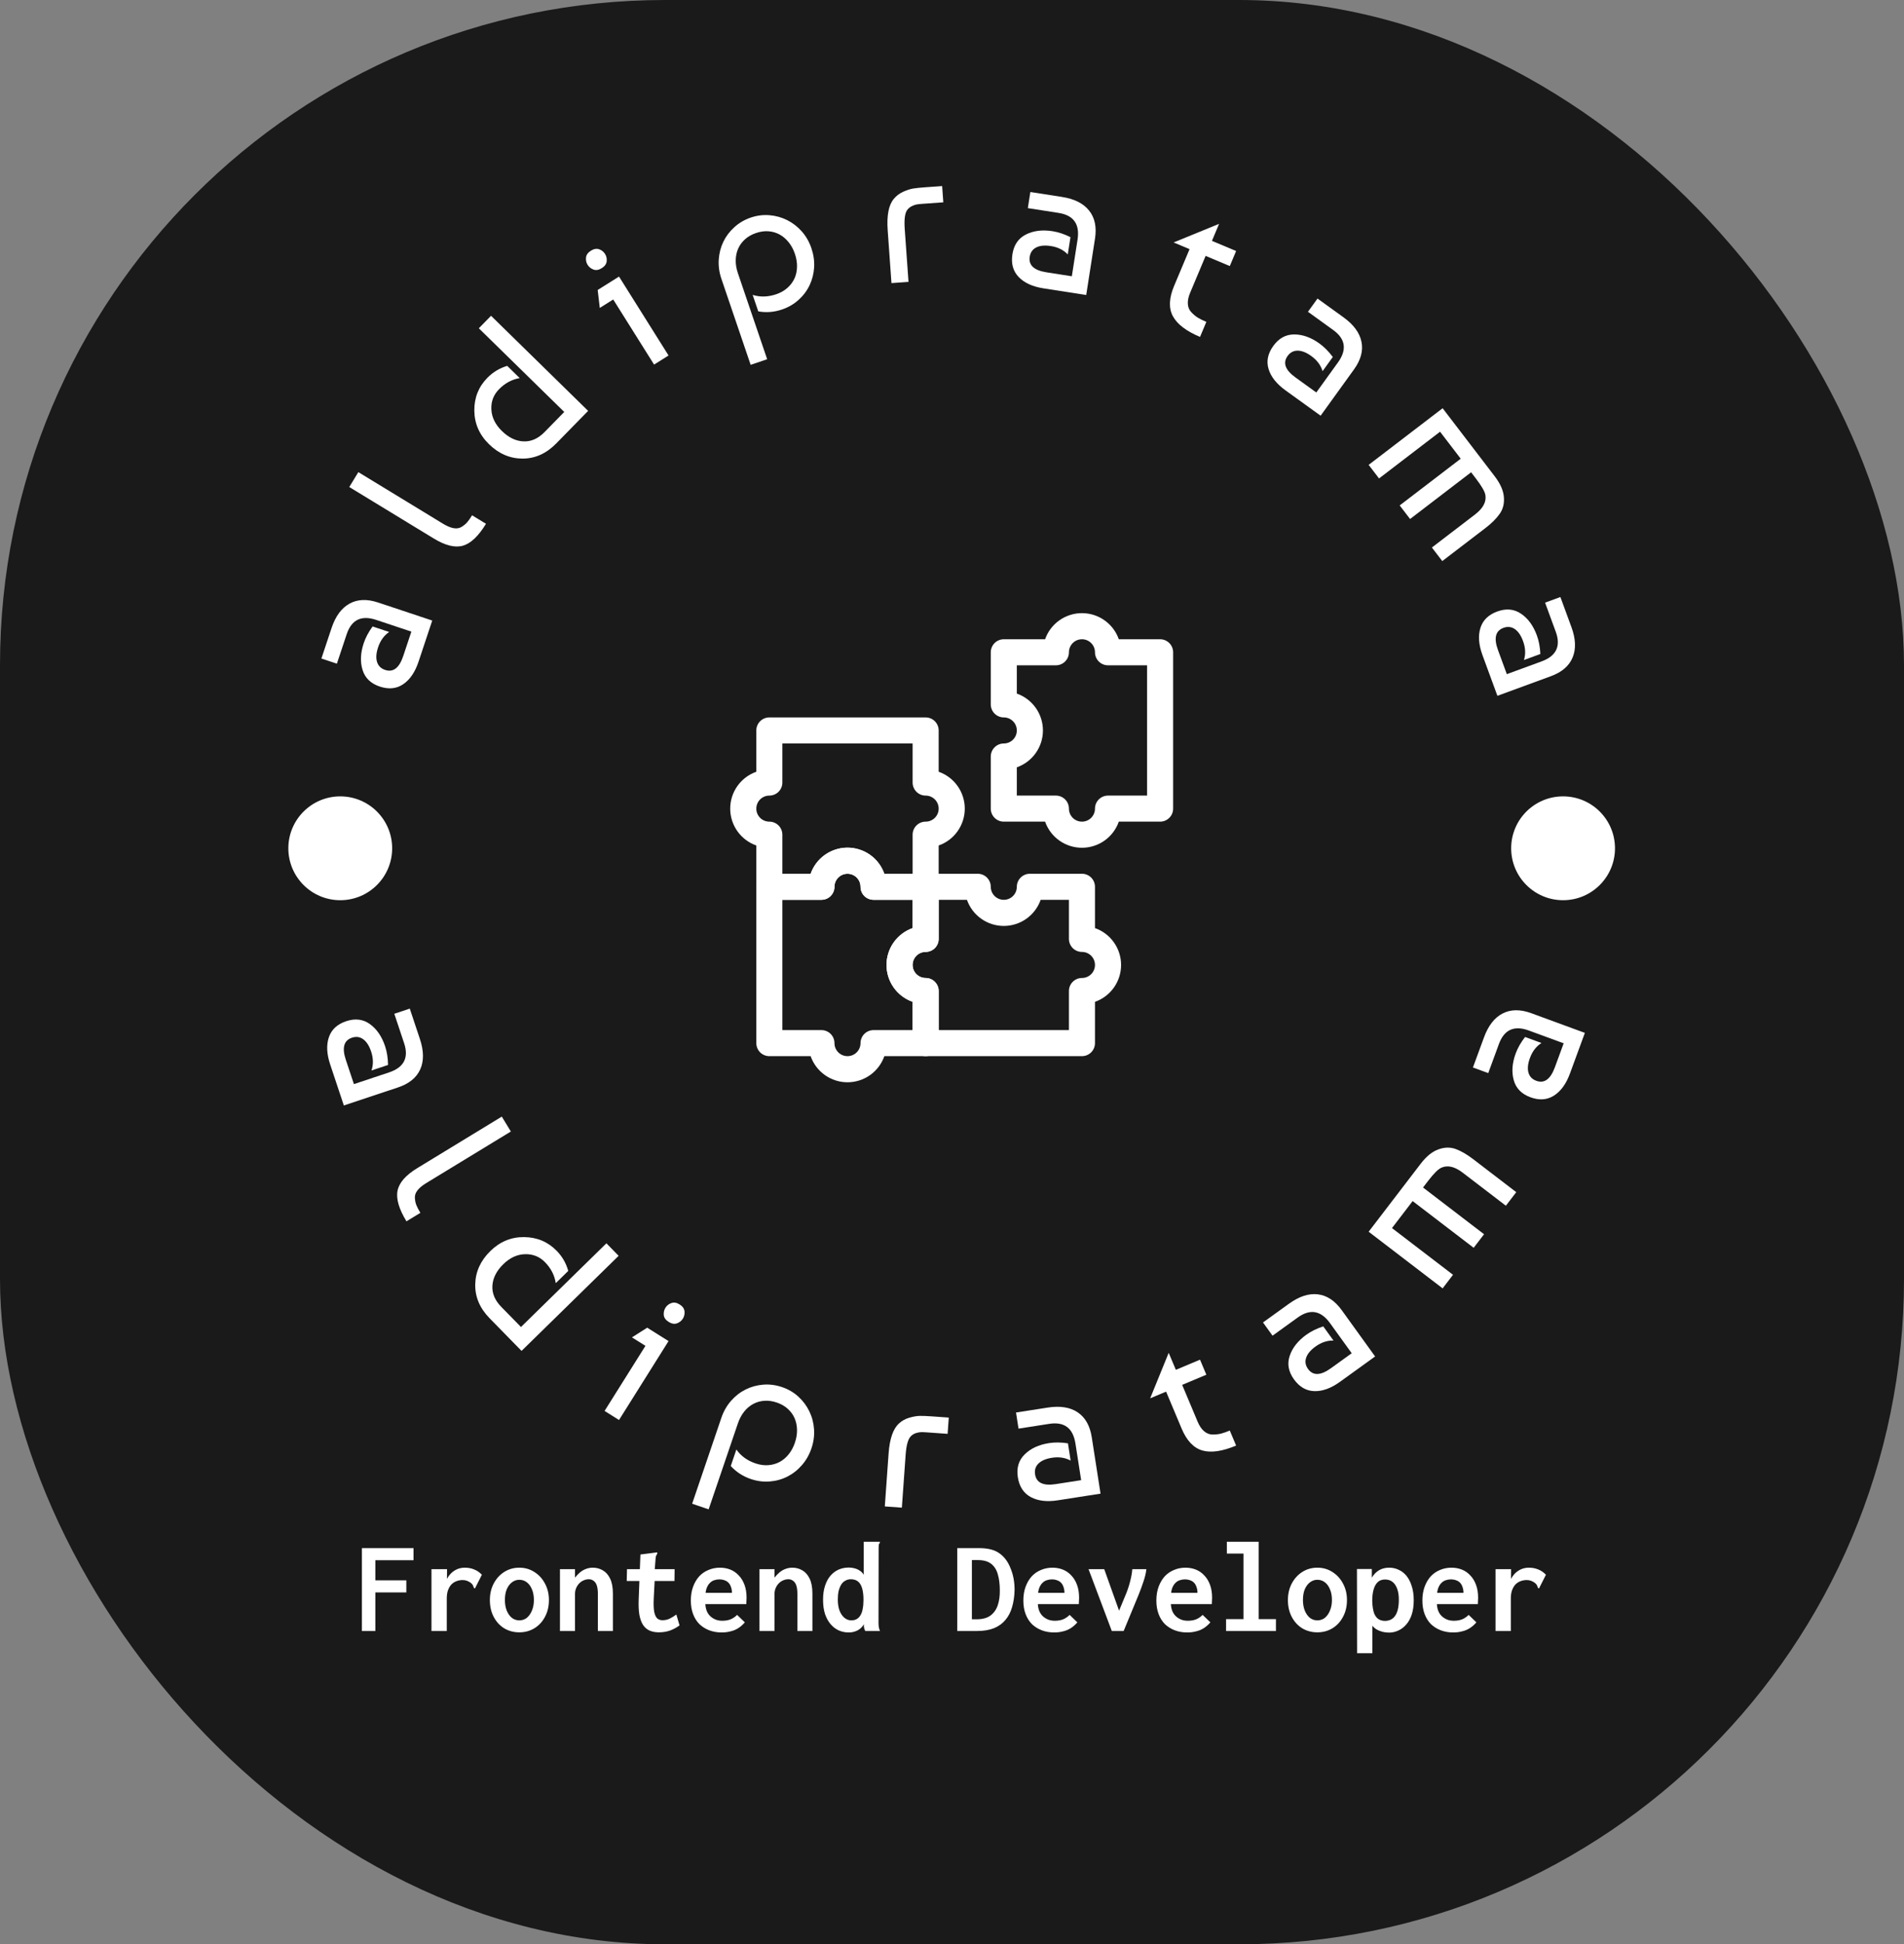 <svg width="2863" height="2923" viewBox="0 0 2863 2923" fill="none" xmlns="http://www.w3.org/2000/svg">
<rect x="0" y="0" width="2863" height="2923" fill="#808080" stroke="none"/>
<rect width="2863" height="2923" rx="1000" fill="#1A1A1A"/>
<g clip-path="url(#clip0_1_89)">
<g clip-path="url(#clip1_1_89)">
<g clip-path="url(#clip2_1_89)">
<g clip-path="url(#clip3_1_89)">
<g clip-path="url(#clip4_1_89)">
<g clip-path="url(#clip5_1_89)">
<g clip-path="url(#clip6_1_89)">
<g clip-path="url(#clip7_1_89)">
<path d="M1744.42 961.037H1682.33C1678.3 949.56 1670.8 939.619 1660.87 932.586C1650.94 925.554 1639.07 921.777 1626.91 921.777C1614.74 921.777 1602.87 925.554 1592.94 932.586C1583.01 939.619 1575.51 949.56 1571.48 961.037H1509.39C1504.19 961.037 1499.21 963.101 1495.54 966.774C1491.86 970.447 1489.8 975.429 1489.8 980.623V1058.97C1489.8 1064.16 1491.86 1069.14 1495.54 1072.82C1499.21 1076.49 1504.19 1078.55 1509.39 1078.55C1514.58 1078.55 1519.56 1080.62 1523.24 1084.29C1526.91 1087.96 1528.97 1092.95 1528.97 1098.14C1528.97 1103.34 1526.91 1108.32 1523.24 1111.99C1519.56 1115.66 1514.58 1117.73 1509.39 1117.73C1504.19 1117.73 1499.21 1119.79 1495.54 1123.46C1491.86 1127.14 1489.8 1132.12 1489.8 1137.31V1215.66C1489.8 1220.85 1491.86 1225.84 1495.54 1229.51C1499.21 1233.18 1504.19 1235.25 1509.39 1235.25H1571.48C1575.51 1246.72 1583.01 1256.66 1592.94 1263.7C1602.87 1270.73 1614.74 1274.5 1626.91 1274.5C1639.07 1274.5 1650.94 1270.73 1660.87 1263.7C1670.8 1256.66 1678.3 1246.72 1682.33 1235.25H1744.42C1749.62 1235.25 1754.6 1233.18 1758.27 1229.51C1761.95 1225.84 1764.01 1220.85 1764.01 1215.66V980.623C1764.01 975.429 1761.95 970.447 1758.27 966.774C1754.6 963.101 1749.62 961.037 1744.42 961.037ZM1724.84 1196.07H1666.08C1660.88 1196.07 1655.9 1198.14 1652.23 1201.81C1648.56 1205.48 1646.49 1210.46 1646.49 1215.66C1646.49 1220.85 1644.43 1225.84 1640.75 1229.51C1637.08 1233.18 1632.1 1235.25 1626.91 1235.25C1621.71 1235.25 1616.73 1233.18 1613.06 1229.51C1609.38 1225.84 1607.32 1220.85 1607.32 1215.66C1607.32 1210.46 1605.26 1205.48 1601.58 1201.81C1597.91 1198.14 1592.93 1196.07 1587.73 1196.07H1528.97V1153.57C1540.45 1149.53 1550.39 1142.03 1557.42 1132.1C1564.46 1122.17 1568.23 1110.31 1568.23 1098.14C1568.23 1085.97 1564.46 1074.11 1557.42 1064.18C1550.39 1054.25 1540.45 1046.75 1528.97 1042.71V1000.21H1587.73C1592.93 1000.21 1597.91 998.146 1601.58 994.473C1605.26 990.8 1607.32 985.818 1607.32 980.623C1607.32 975.429 1609.38 970.447 1613.06 966.774C1616.73 963.101 1621.71 961.037 1626.91 961.037C1632.1 961.037 1637.08 963.101 1640.75 966.774C1644.43 970.447 1646.49 975.429 1646.49 980.623C1646.49 985.818 1648.56 990.8 1652.23 994.473C1655.9 998.146 1660.88 1000.21 1666.08 1000.21H1724.84V1196.07Z" fill="white"/>
<path d="M1646.49 1395.27V1333.18C1646.49 1327.98 1644.43 1323 1640.75 1319.33C1637.08 1315.65 1632.1 1313.59 1626.9 1313.59H1548.56C1543.37 1313.59 1538.38 1315.65 1534.71 1319.33C1531.04 1323 1528.97 1327.98 1528.97 1333.18C1528.97 1338.37 1526.91 1343.35 1523.24 1347.03C1519.56 1350.7 1514.58 1352.76 1509.39 1352.76C1504.19 1352.76 1499.21 1350.7 1495.54 1347.03C1491.86 1343.35 1489.8 1338.37 1489.8 1333.18C1489.8 1327.98 1487.74 1323 1484.06 1319.33C1480.39 1315.65 1475.41 1313.59 1470.21 1313.59H1391.87C1386.68 1313.59 1381.69 1315.65 1378.02 1319.33C1374.35 1323 1372.28 1327.98 1372.28 1333.18V1395.27C1360.81 1399.3 1350.86 1406.8 1343.83 1416.73C1336.8 1426.66 1333.02 1438.53 1333.02 1450.69C1333.02 1462.86 1336.8 1474.73 1343.83 1484.66C1350.86 1494.59 1360.81 1502.09 1372.28 1506.12V1568.21C1372.28 1573.41 1374.35 1578.39 1378.02 1582.06C1381.69 1585.73 1386.68 1587.8 1391.87 1587.8H1626.9C1632.1 1587.8 1637.08 1585.73 1640.75 1582.06C1644.43 1578.39 1646.49 1573.41 1646.49 1568.21V1506.12C1657.97 1502.09 1667.91 1494.59 1674.94 1484.66C1681.97 1474.73 1685.75 1462.86 1685.75 1450.69C1685.75 1438.53 1681.97 1426.66 1674.94 1416.73C1667.91 1406.8 1657.97 1399.3 1646.49 1395.27ZM1626.9 1470.28C1621.71 1470.28 1616.73 1472.34 1613.06 1476.02C1609.38 1479.69 1607.32 1484.67 1607.32 1489.87V1548.63H1411.46V1489.87C1411.46 1484.67 1409.39 1479.69 1405.72 1476.02C1402.05 1472.34 1397.06 1470.28 1391.87 1470.28C1386.68 1470.28 1381.69 1468.22 1378.02 1464.54C1374.35 1460.87 1372.28 1455.89 1372.28 1450.69C1372.28 1445.5 1374.35 1440.52 1378.02 1436.84C1381.69 1433.17 1386.68 1431.11 1391.87 1431.11C1397.06 1431.11 1402.05 1429.04 1405.72 1425.37C1409.39 1421.7 1411.46 1416.72 1411.46 1411.52V1352.76H1453.96C1458 1364.24 1465.5 1374.18 1475.43 1381.21C1485.35 1388.25 1497.22 1392.02 1509.39 1392.02C1521.55 1392.02 1533.42 1388.25 1543.35 1381.21C1553.28 1374.18 1560.78 1364.24 1564.82 1352.76H1607.32V1411.52C1607.32 1416.72 1609.38 1421.7 1613.06 1425.37C1616.73 1429.04 1621.71 1431.11 1626.9 1431.11C1632.1 1431.11 1637.08 1433.17 1640.75 1436.84C1644.43 1440.52 1646.49 1445.5 1646.49 1450.69C1646.49 1455.89 1644.43 1460.87 1640.75 1464.54C1637.08 1468.22 1632.1 1470.28 1626.9 1470.28Z" fill="white"/>
<path d="M1391.87 1313.59H1329.78C1325.74 1302.11 1318.24 1292.17 1308.31 1285.14C1298.39 1278.11 1286.52 1274.33 1274.35 1274.33C1262.19 1274.33 1250.32 1278.11 1240.39 1285.14C1230.46 1292.17 1222.96 1302.11 1218.92 1313.59H1156.83C1151.64 1313.59 1146.66 1315.65 1142.98 1319.33C1139.31 1323 1137.25 1327.98 1137.25 1333.18V1568.21C1137.25 1573.41 1139.31 1578.39 1142.98 1582.06C1146.66 1585.73 1151.64 1587.8 1156.83 1587.8H1218.92C1222.96 1599.28 1230.46 1609.22 1240.39 1616.25C1250.32 1623.28 1262.19 1627.06 1274.35 1627.06C1286.52 1627.06 1298.39 1623.28 1308.31 1616.25C1318.24 1609.22 1325.74 1599.28 1329.78 1587.8H1391.87C1397.06 1587.8 1402.05 1585.73 1405.72 1582.06C1409.39 1578.39 1411.46 1573.41 1411.46 1568.21V1489.87C1411.46 1484.67 1409.39 1479.69 1405.72 1476.02C1402.05 1472.34 1397.06 1470.28 1391.87 1470.28C1386.68 1470.28 1381.69 1468.22 1378.02 1464.54C1374.35 1460.87 1372.28 1455.89 1372.28 1450.69C1372.28 1445.5 1374.35 1440.52 1378.02 1436.84C1381.69 1433.17 1386.68 1431.11 1391.87 1431.11C1397.06 1431.11 1402.05 1429.04 1405.72 1425.37C1409.39 1421.7 1411.46 1416.72 1411.46 1411.52V1333.18C1411.46 1327.98 1409.39 1323 1405.72 1319.33C1402.05 1315.65 1397.06 1313.59 1391.87 1313.59ZM1372.28 1395.26C1360.81 1399.3 1350.87 1406.8 1343.83 1416.73C1336.8 1426.66 1333.02 1438.53 1333.02 1450.69C1333.02 1462.86 1336.8 1474.73 1343.83 1484.66C1350.87 1494.59 1360.81 1502.09 1372.28 1506.12V1548.63H1313.52C1308.33 1548.63 1303.35 1550.69 1299.67 1554.36C1296 1558.04 1293.94 1563.02 1293.94 1568.21C1293.94 1573.41 1291.87 1578.39 1288.2 1582.06C1284.53 1585.73 1279.55 1587.8 1274.35 1587.8C1269.16 1587.8 1264.18 1585.73 1260.5 1582.06C1256.83 1578.39 1254.77 1573.41 1254.77 1568.21C1254.77 1563.02 1252.7 1558.04 1249.03 1554.36C1245.36 1550.69 1240.37 1548.63 1235.18 1548.63H1176.42V1352.76H1235.18C1240.37 1352.76 1245.36 1350.7 1249.03 1347.03C1252.7 1343.35 1254.77 1338.37 1254.77 1333.18C1254.77 1327.98 1256.83 1323 1260.5 1319.33C1264.18 1315.65 1269.16 1313.59 1274.35 1313.59C1279.55 1313.59 1284.53 1315.65 1288.2 1319.33C1291.87 1323 1293.94 1327.98 1293.94 1333.18C1293.94 1338.37 1296 1343.35 1299.67 1347.03C1303.35 1350.7 1308.33 1352.76 1313.52 1352.76H1372.28V1395.26Z" fill="white"/>
<path d="M1411.46 1160.23V1098.14C1411.46 1092.95 1409.39 1087.96 1405.72 1084.29C1402.05 1080.62 1397.06 1078.55 1391.87 1078.55H1156.83C1151.64 1078.55 1146.66 1080.62 1142.98 1084.29C1139.31 1087.96 1137.25 1092.95 1137.25 1098.14V1160.23C1125.77 1164.27 1115.83 1171.77 1108.8 1181.7C1101.77 1191.63 1097.99 1203.49 1097.99 1215.66C1097.99 1227.83 1101.77 1239.69 1108.8 1249.62C1115.83 1259.55 1125.77 1267.05 1137.25 1271.09V1333.18C1137.25 1338.37 1139.31 1343.35 1142.98 1347.03C1146.66 1350.7 1151.64 1352.76 1156.83 1352.76H1235.18C1240.37 1352.76 1245.36 1350.7 1249.03 1347.03C1252.7 1343.35 1254.77 1338.37 1254.77 1333.18C1254.77 1327.98 1256.83 1323 1260.5 1319.33C1264.18 1315.65 1269.16 1313.59 1274.35 1313.59C1279.55 1313.59 1284.53 1315.65 1288.2 1319.33C1291.87 1323 1293.94 1327.98 1293.94 1333.18C1293.94 1338.37 1296 1343.35 1299.68 1347.03C1303.35 1350.7 1308.33 1352.76 1313.52 1352.76H1391.87C1397.06 1352.76 1402.05 1350.7 1405.72 1347.03C1409.39 1343.35 1411.46 1338.37 1411.46 1333.18V1271.09C1422.93 1267.05 1432.87 1259.55 1439.91 1249.62C1446.94 1239.69 1450.72 1227.83 1450.72 1215.66C1450.72 1203.49 1446.94 1191.63 1439.91 1181.7C1432.87 1171.77 1422.93 1164.27 1411.46 1160.23ZM1391.87 1235.24C1386.68 1235.24 1381.69 1237.31 1378.02 1240.98C1374.35 1244.65 1372.28 1249.64 1372.28 1254.83V1313.59H1329.78C1325.74 1302.11 1318.24 1292.17 1308.31 1285.14C1298.39 1278.11 1286.52 1274.33 1274.35 1274.33C1262.19 1274.33 1250.32 1278.11 1240.39 1285.14C1230.46 1292.17 1222.96 1302.11 1218.92 1313.59H1176.42V1254.83C1176.42 1249.64 1174.36 1244.65 1170.68 1240.98C1167.01 1237.31 1162.03 1235.24 1156.83 1235.24C1151.64 1235.24 1146.66 1233.18 1142.98 1229.51C1139.31 1225.84 1137.25 1220.85 1137.25 1215.66C1137.25 1210.46 1139.31 1205.48 1142.98 1201.81C1146.66 1198.14 1151.64 1196.07 1156.83 1196.07C1162.03 1196.07 1167.01 1194.01 1170.68 1190.34C1174.36 1186.66 1176.42 1181.68 1176.42 1176.49V1117.73H1372.28V1176.49C1372.28 1181.68 1374.35 1186.66 1378.02 1190.34C1381.69 1194.01 1386.68 1196.07 1391.87 1196.07C1397.06 1196.07 1402.05 1198.14 1405.72 1201.81C1409.39 1205.48 1411.46 1210.46 1411.46 1215.66C1411.46 1220.85 1409.39 1225.84 1405.72 1229.51C1402.05 1233.18 1397.06 1235.24 1391.87 1235.24Z" fill="white"/>
</g>
</g>
<path d="M560.245 941.812L585.178 950.114C577.457 955.332 571.902 963.024 568.518 973.197C565.629 981.878 565.098 989.183 566.941 995.112C568.783 1001.04 572.841 1005.05 579.106 1007.14C591.271 1011.19 600.361 1004.19 606.383 986.122L618.563 949.554L565.693 931.941C543.356 924.5 528.559 931.669 521.312 953.447L506.552 997.75L483.289 990L498.508 944.307C504.465 926.428 513.477 914.163 525.549 907.503C537.571 900.829 551.901 900.262 568.525 905.797L649.947 932.923L629.373 994.703C624.147 1010.4 616.491 1021.68 606.419 1028.54C596.325 1035.44 584.547 1036.65 571.084 1032.17C557.571 1027.66 548.94 1019.35 545.191 1007.21C541.427 995.126 542.008 981.699 546.919 966.931C549.686 958.616 554.13 950.243 560.245 941.812Z" fill="white"/>
<path d="M652.349 809.643L525.197 732.17L538.832 709.79L665.984 787.255C671.962 790.897 677.246 793.14 681.827 793.986C686.458 794.854 690.443 794.28 693.805 792.251C697.225 790.208 700.057 787.921 702.286 785.384C704.494 782.889 707.01 779.319 709.835 774.688L730.782 787.441C719.448 806.044 707.856 817.034 695.992 820.41C684.156 823.744 669.611 820.159 652.349 809.643Z" fill="white"/>
<path d="M848.449 619.32L719.985 493.524L738.373 474.742L884.357 617.7L836.377 666.691C821.552 681.832 804.669 689.416 785.737 689.445C766.804 689.402 749.979 682.169 735.255 667.752C720.81 653.608 713.469 636.826 713.233 617.414C713.032 598.037 719.541 581.592 732.76 568.093C741.183 559.49 751.162 553.469 762.682 550.028L781.457 568.415C769.643 570.48 759.249 576.086 750.28 585.255C742.094 593.613 738.287 603.693 738.861 615.485C739.398 627.314 744.667 638.131 754.668 647.924C764.811 657.852 775.629 663.071 787.128 663.573C798.626 664.075 809.2 659.394 818.856 649.537L848.449 619.32Z" fill="white"/>
<path d="M930.803 415.801L1005.29 534.436L983.529 548.099L922.079 450.232L901.877 462.921L898.723 435.945L930.803 415.801ZM892.572 405.306C888.673 403.879 885.683 401.513 883.604 398.194C881.547 394.918 880.737 391.241 881.174 387.147C881.597 383.126 884.049 379.706 888.522 376.896C892.959 374.115 897.096 373.391 900.945 374.731C904.781 376.136 907.72 378.48 909.777 381.756C911.856 385.076 912.688 388.739 912.265 392.768C911.827 396.854 909.39 400.295 904.96 403.076C900.479 405.886 896.357 406.632 892.572 405.306Z" fill="white"/>
<path d="M1153.57 540.049L1128.75 548.486L1084.77 419.213C1081.5 409.621 1080.16 399.994 1080.76 390.33C1081.4 380.653 1083.7 371.699 1087.67 363.469C1091.64 355.239 1097.17 347.935 1104.25 341.547C1111.31 335.11 1119.53 330.299 1128.88 327.109C1138.29 323.912 1147.71 322.722 1157.14 323.547C1166.55 324.321 1175.41 326.794 1183.7 330.952C1192 335.11 1199.33 340.78 1205.7 347.97C1212.03 355.175 1216.83 363.569 1220.09 373.161C1223.35 382.753 1224.72 392.316 1224.2 401.858C1223.61 411.363 1221.35 420.303 1217.42 428.669C1213.47 436.991 1207.96 444.347 1200.88 450.734C1193.82 457.171 1185.49 462.017 1175.9 465.286C1164.13 469.294 1152.23 470.24 1140.19 468.132L1131.75 443.321C1143.04 446.87 1154.87 446.547 1167.24 442.332C1173.87 440.074 1179.5 436.87 1184.12 432.705C1188.75 428.54 1192.29 423.801 1194.72 418.482C1197.1 413.17 1198.35 407.349 1198.46 400.997C1198.59 394.696 1197.53 388.237 1195.28 381.606C1193.02 374.982 1189.92 369.211 1185.97 364.301C1182.01 359.34 1177.51 355.469 1172.48 352.68C1167.39 349.863 1161.84 348.214 1155.83 347.727C1149.81 347.189 1143.46 348.056 1136.78 350.329C1130.34 352.523 1124.88 355.619 1120.41 359.62C1115.91 363.577 1112.46 368.243 1110.04 373.62C1107.66 378.932 1106.42 384.753 1106.3 391.097C1106.17 397.399 1107.26 403.951 1109.58 410.768L1153.57 540.049Z" fill="white"/>
<path d="M1366.1 423.779L1340.47 425.615L1334.8 346.157C1333.2 323.848 1336.27 308.119 1344.01 298.979C1347.75 294.391 1352.48 290.814 1358.19 288.248C1363.84 285.732 1368.83 284.126 1373.15 283.43C1377.51 282.728 1383.48 282.104 1391.05 281.559L1416.68 279.731L1418.43 304.191L1387.53 306.399C1383.67 306.671 1380.68 306.987 1378.54 307.331C1376.4 307.682 1373.94 308.542 1371.14 309.919C1368.3 311.252 1365.89 313.267 1363.92 315.962C1360.6 320.908 1359.43 330.364 1360.42 344.329L1366.1 423.779Z" fill="white"/>
<path d="M1609.64 356.53L1605.59 382.495C1599.16 375.749 1590.65 371.548 1580.07 369.899C1571.02 368.494 1563.73 369.19 1558.19 371.993C1552.65 374.796 1549.38 379.462 1548.36 385.993C1546.39 398.667 1554.8 406.467 1573.62 409.392L1611.7 415.328L1620.28 360.265C1623.9 337.002 1614.37 323.604 1591.69 320.07L1545.55 312.887L1549.32 288.656L1596.91 296.069C1615.53 298.965 1629.13 305.818 1637.7 316.614C1646.28 327.36 1649.22 341.389 1646.53 358.702L1633.32 443.508L1568.98 433.486C1552.63 430.941 1540.24 425.271 1531.8 416.482C1523.31 407.679 1520.16 396.266 1522.34 382.244C1524.54 368.172 1531.3 358.279 1542.64 352.558C1553.93 346.838 1567.27 345.175 1582.65 347.569C1591.31 348.917 1600.31 351.906 1609.64 356.53Z" fill="white"/>
<path d="M1788.71 374.552L1764.75 364.487L1833.13 336.515L1822.38 362.1L1858.72 377.376L1849.22 399.986L1812.87 384.71L1789.58 440.138C1786.94 446.411 1785.8 452.038 1786.15 457.014C1786.48 462.039 1788.25 466.211 1791.48 469.53C1794.73 472.914 1797.98 475.609 1801.23 477.609C1804.52 479.631 1808.76 481.731 1813.95 483.911L1804.45 506.521C1783.82 497.854 1770.23 487.495 1763.67 475.444C1757.16 463.415 1757.74 448.261 1765.41 429.988L1788.71 374.552Z" fill="white"/>
<path d="M2004.1 536.687L1988.73 557.999C1986.05 549.074 1980.37 541.475 1971.68 535.203C1964.25 529.848 1957.44 527.167 1951.23 527.16C1945.03 527.145 1939.99 529.819 1936.12 535.181C1928.62 545.583 1932.59 556.351 1948.03 567.484L1979.29 590.036L2011.89 544.838C2025.66 525.74 2023.24 509.481 2004.62 496.054L1966.75 468.742L1981.09 448.849L2020.15 477.022C2035.44 488.047 2044.46 500.313 2047.2 513.819C2049.98 527.289 2046.24 541.131 2036 555.34L1985.79 624.955L1932.98 586.861C1919.56 577.183 1911.08 566.516 1907.54 554.845C1903.96 543.153 1906.33 531.554 1914.63 520.041C1922.96 508.492 1933.48 502.736 1946.18 502.786C1958.84 502.807 1971.48 507.367 1984.1 516.471C1991.21 521.597 1997.87 528.335 2004.1 536.687Z" fill="white"/>
<path d="M2058.01 698.872L2169.25 613.729L2247.47 715.926C2255.89 726.923 2260.51 737.26 2261.32 746.938C2262.21 756.795 2260.13 765.283 2255.11 772.401C2250.07 779.584 2242.91 786.739 2233.62 793.843L2168.73 843.508L2153.1 823.106L2218 773.441C2230.05 764.222 2235.23 754.487 2233.55 744.242C2232.71 739.031 2227.97 730.794 2219.34 719.518L2212.07 710.019L2120.31 780.258L2104.69 759.849L2196.45 689.61L2165.39 649.035L2073.63 719.274L2058.01 698.872Z" fill="white"/>
<path d="M2316.21 983.197L2291.53 992.251C2294.31 983.355 2293.86 973.878 2290.16 963.813C2287.01 955.218 2282.87 949.182 2277.73 945.698C2272.59 942.214 2266.92 941.612 2260.72 943.884C2248.69 948.3 2245.94 959.447 2252.5 977.326L2265.78 1013.51L2318.09 994.309C2340.19 986.201 2347.29 971.369 2339.38 949.82L2323.3 905.983L2346.32 897.538L2362.91 942.751C2369.41 960.444 2370.01 975.656 2364.72 988.387C2359.48 1001.1 2348.63 1010.48 2332.19 1016.51L2251.61 1046.08L2229.18 984.946C2223.48 969.419 2222.43 955.827 2226.03 944.178C2229.62 932.486 2238.07 924.199 2251.39 919.31C2264.76 914.406 2276.69 915.525 2287.2 922.672C2297.68 929.776 2305.6 940.629 2310.95 955.246C2313.97 963.469 2315.72 972.788 2316.21 983.197Z" fill="white"/>
<path d="M583.493 1601.03L558.553 1609.34C561.607 1600.54 561.435 1591.05 558.052 1580.87C555.163 1572.19 551.198 1566.03 546.166 1562.39C541.184 1558.74 535.535 1557.96 529.219 1560.06C517.054 1564.11 513.978 1575.18 519.993 1593.24L532.173 1629.81L585.042 1612.2C607.38 1604.76 614.921 1590.15 607.666 1568.37L592.913 1524.07L616.176 1516.32L631.395 1562.01C637.366 1579.94 637.531 1595.15 631.897 1607.66C626.226 1620.22 615.086 1629.28 598.462 1634.82L517.032 1661.94L496.451 1600.16C491.225 1584.47 490.587 1570.85 494.537 1559.32C498.472 1547.74 507.168 1539.71 520.631 1535.22C534.144 1530.72 546.037 1532.21 556.317 1539.66C566.575 1547.08 574.167 1558.17 579.085 1572.94C581.852 1581.25 583.321 1590.62 583.493 1601.03Z" fill="white"/>
<path d="M627.38 1756.16L754.532 1678.68L768.167 1701.07L641.015 1778.54C635.036 1782.18 630.62 1785.84 627.767 1789.53C624.871 1793.25 623.566 1797.08 623.86 1801.03C624.083 1804.97 624.807 1808.51 626.032 1811.66C627.237 1814.76 629.266 1818.65 632.119 1823.34L611.179 1836.09C599.824 1817.46 595.358 1802.09 597.795 1790C600.254 1777.96 610.118 1766.67 627.38 1756.16Z" fill="white"/>
<path d="M783.386 1994.97L911.842 1869.16L930.237 1887.95L784.253 2030.9L736.273 1981.91C721.448 1966.77 714.215 1949.73 714.587 1930.8C715.025 1911.88 722.609 1895.2 737.334 1880.78C751.815 1866.6 768.74 1859.62 788.117 1859.82C807.494 1860.02 823.796 1866.88 837.022 1880.38C845.481 1889.01 851.295 1899.12 854.456 1910.67L835.681 1929.06C833.903 1917.24 828.505 1906.73 819.502 1897.53C811.351 1889.21 801.358 1885.19 789.515 1885.49C777.672 1885.78 766.754 1890.82 756.754 1900.61C746.61 1910.54 741.169 1921.25 740.423 1932.74C739.678 1944.22 744.137 1954.89 753.793 1964.75L783.386 1994.97Z" fill="white"/>
<path d="M1005.28 2016.16L930.789 2134.79L909.089 2121.17L970.539 2023.3L950.266 2010.57L973.192 1996.01L1005.28 2016.16ZM998.117 1977.16C997.73 1972.99 998.569 1969.27 1000.63 1965.99C1002.71 1962.67 1005.67 1960.35 1009.52 1959.01C1013.36 1957.6 1017.51 1958.3 1021.98 1961.11C1026.42 1963.89 1028.86 1967.33 1029.29 1971.42C1029.72 1975.44 1028.89 1979.11 1026.8 1982.43C1024.74 1985.71 1021.8 1988.04 1017.97 1989.46C1014.1 1990.84 1009.94 1990.14 1005.51 1987.35C1001.03 1984.54 998.569 1981.14 998.117 1977.16Z" fill="white"/>
<path d="M1065.57 2269.11L1040.76 2260.66L1084.74 2131.38C1088.01 2121.79 1092.82 2113.35 1099.18 2106.05C1105.59 2098.77 1112.87 2093.09 1121.05 2088.99C1129.21 2084.89 1138.06 2082.44 1147.58 2081.65C1157.08 2080.91 1166.55 2082.13 1175.95 2085.33C1185.31 2088.51 1193.49 2093.29 1200.48 2099.65C1207.45 2106.05 1212.95 2113.43 1216.99 2121.78C1221.06 2130.15 1223.42 2139.12 1224.04 2148.69C1224.71 2158.27 1223.41 2167.86 1220.15 2177.45C1216.88 2187.05 1212.12 2195.43 1205.84 2202.6C1199.61 2209.84 1192.36 2215.56 1184.1 2219.79C1175.9 2223.98 1167.05 2226.45 1157.54 2227.19C1148.01 2227.99 1138.48 2226.75 1128.94 2223.51C1117.12 2219.49 1107.09 2212.97 1098.83 2203.96L1107.27 2179.15C1114.06 2188.85 1123.63 2195.8 1136 2200.01C1142.62 2202.26 1149.05 2203.15 1155.26 2202.68C1161.46 2202.21 1167.16 2200.6 1172.33 2197.86C1177.47 2195.06 1182.02 2191.2 1185.96 2186.29C1189.91 2181.38 1193.01 2175.61 1195.26 2168.99C1197.51 2162.36 1198.59 2155.88 1198.47 2149.53C1198.34 2143.22 1197.13 2137.44 1194.84 2132.16C1192.52 2126.82 1189.13 2122.13 1184.66 2118.08C1180.22 2113.98 1174.68 2110.8 1168.05 2108.54C1161.56 2106.33 1155.33 2105.45 1149.33 2105.9C1143.36 2106.29 1137.78 2107.88 1132.59 2110.67C1127.46 2113.42 1122.92 2117.26 1118.98 2122.17C1115.02 2127.13 1111.88 2133.02 1109.56 2139.83L1065.57 2269.11Z" fill="white"/>
<path d="M1356.11 2266.55L1330.47 2264.71L1336.15 2185.26C1337.75 2162.9 1343.03 2147.75 1351.99 2139.8C1356.35 2135.84 1361.53 2132.99 1367.54 2131.27C1373.5 2129.58 1378.67 2128.7 1383.04 2128.62C1387.46 2128.54 1393.46 2128.78 1401.02 2129.32L1426.66 2131.15L1424.91 2155.61L1394 2153.4C1390.15 2153.12 1387.13 2153 1384.98 2153.05C1382.81 2153.09 1380.25 2153.57 1377.29 2154.49C1374.28 2155.45 1371.61 2157.12 1369.28 2159.51C1365.28 2163.88 1362.79 2173.08 1361.79 2187.09L1356.11 2266.55Z" fill="white"/>
<path d="M1605.85 2169.85L1609.9 2195.82C1601.72 2191.35 1592.33 2189.94 1581.74 2191.58C1572.7 2192.99 1565.97 2195.87 1561.54 2200.23C1557.11 2204.54 1555.41 2209.98 1556.43 2216.55C1558.4 2229.23 1568.8 2234.09 1587.61 2231.16L1625.7 2225.23L1617.12 2170.18C1613.5 2146.92 1600.35 2137.05 1577.66 2140.58L1531.53 2147.76L1527.76 2123.53L1575.35 2116.13C1594.02 2113.22 1609.05 2115.59 1620.44 2123.22C1631.89 2130.9 1638.96 2143.4 1641.65 2160.71L1654.86 2245.51L1590.51 2255.53C1574.17 2258.07 1560.63 2256.44 1549.92 2250.63C1539.16 2244.83 1532.69 2234.91 1530.5 2220.88C1528.31 2206.81 1531.75 2195.33 1540.82 2186.44C1549.84 2177.56 1562.04 2171.91 1577.42 2169.52C1586.08 2168.17 1595.56 2168.28 1605.85 2169.85Z" fill="white"/>
<path d="M1753.43 2092.13L1729.47 2102.2L1757.34 2033.78L1768.09 2059.36L1804.44 2044.09L1813.94 2066.7L1777.59 2081.97L1800.89 2137.4C1803.53 2143.68 1806.75 2148.43 1810.54 2151.66C1814.36 2154.94 1818.58 2156.59 1823.21 2156.62C1827.9 2156.66 1832.1 2156.23 1835.8 2155.3C1839.55 2154.36 1844.02 2152.81 1849.21 2150.63L1858.71 2173.23C1838.08 2181.9 1821.18 2184.36 1807.97 2180.62C1794.82 2176.85 1784.4 2165.83 1776.73 2147.56L1753.43 2092.13Z" fill="white"/>
<path d="M1989.75 1994.04L2005.13 2015.36C1995.82 2015.08 1986.81 2018.07 1978.11 2024.34C1970.68 2029.69 1965.99 2035.31 1964.02 2041.2C1962.02 2047.05 1962.97 2052.67 1966.86 2058.07C1974.36 2068.47 1985.84 2068.1 2001.28 2056.96L2032.54 2034.42L1999.95 1989.23C1986.17 1970.13 1969.98 1967.3 1951.36 1980.72L1913.49 2008.04L1899.15 1988.14L1938.21 1959.98C1953.54 1948.92 1968 1944.22 1981.62 1945.86C1995.31 1947.52 2007.28 1955.45 2017.52 1969.67L2067.73 2039.28L2014.91 2077.37C2001.49 2087.05 1988.69 2091.72 1976.5 2091.39C1964.28 2091.1 1954.02 2085.19 1945.71 2073.68C1937.38 2062.13 1935.24 2050.33 1939.3 2038.3C1943.31 2026.3 1951.63 2015.74 1964.25 2006.63C1971.36 2001.51 1979.86 1997.31 1989.75 1994.04Z" fill="white"/>
<path d="M2169.25 1936.89L2058.01 1851.74L2136.29 1749.49C2144.67 1738.53 2153.43 1731.4 2162.56 1728.08C2171.81 1724.62 2180.55 1724.39 2188.81 1727.37C2197.03 1730.4 2205.79 1735.47 2215.08 1742.58L2279.96 1792.25L2264.34 1812.65L2199.46 1762.99C2187.41 1753.76 2176.68 1751.28 2167.26 1755.53C2162.42 1757.75 2155.69 1764.49 2147.05 1775.76L2139.79 1785.26L2231.54 1855.51L2215.92 1875.91L2124.16 1805.67L2093.1 1846.25L2184.86 1916.48L2169.25 1936.89Z" fill="white"/>
<path d="M2293.2 1558.97L2317.87 1568.02C2309.99 1573 2304.21 1580.52 2300.52 1590.59C2297.36 1599.18 2296.62 1606.47 2298.28 1612.45C2299.9 1618.41 2303.83 1622.54 2310.08 1624.83C2322.11 1629.25 2331.41 1622.52 2337.98 1604.65L2351.26 1568.47L2298.95 1549.27C2276.84 1541.16 2261.84 1547.88 2253.93 1569.43L2237.85 1613.26L2214.82 1604.81L2231.42 1559.6C2237.93 1541.86 2247.28 1529.86 2259.48 1523.6C2271.75 1517.31 2286.11 1517.19 2302.56 1523.22L2383.13 1552.79L2360.7 1613.92C2355 1629.45 2347.01 1640.5 2336.73 1647.05C2326.44 1653.64 2314.63 1654.5 2301.3 1649.61C2287.93 1644.7 2279.55 1636.12 2276.18 1623.89C2272.78 1611.69 2273.76 1598.29 2279.12 1583.68C2282.14 1575.45 2286.83 1567.22 2293.2 1558.97Z" fill="white"/>
<path d="M433.581 1275.29C433.581 1232.19 468.529 1197.24 511.634 1197.24C554.739 1197.24 589.687 1232.19 589.68 1275.29C589.68 1318.4 554.732 1353.35 511.634 1353.35C468.529 1353.35 433.581 1318.4 433.581 1275.29Z" fill="white"/>
<path d="M2272.31 1275.29C2272.31 1232.19 2307.26 1197.24 2350.37 1197.24C2393.47 1197.24 2428.42 1232.19 2428.42 1275.29C2428.42 1318.4 2393.47 1353.35 2350.37 1353.35C2307.26 1353.35 2272.31 1318.4 2272.31 1275.29Z" fill="white"/>
</g>
<path d="M544.2 2452V2327.4H621.8V2345.6H564.4V2375.8H611V2394H564.4V2452H544.2ZM648.8 2359H672.2L672 2385L669.4 2383.4C669.933 2379.27 671.067 2375.6 672.8 2372.4C674.667 2369.2 676.933 2366.4 679.6 2364C682.4 2361.6 685.4 2359.8 688.6 2358.6C691.933 2357.4 695.333 2356.8 698.8 2356.8C704 2356.8 708.667 2357.67 712.8 2359.4C717.067 2361 721 2363.67 724.6 2367.4L715 2386.4L714.4 2388L712.6 2387.2C712.2 2386.13 711.8 2385.07 711.4 2384C711 2382.8 710 2381.47 708.4 2380C706.533 2378.53 704.533 2377.4 702.4 2376.6C700.4 2375.8 698.2 2375.4 695.8 2375.4C692.6 2375.4 689.533 2375.93 686.6 2377C683.667 2378.07 681.067 2379.73 678.8 2382C676.667 2384.27 674.933 2387.2 673.6 2390.8C672.4 2394.27 671.8 2398.4 671.8 2403.2V2452H648.8V2359ZM780.8 2454C772.533 2454 765 2452 758.2 2448C751.533 2443.87 746.267 2438.13 742.4 2430.8C738.533 2423.47 736.6 2415 736.6 2405.4C736.6 2396.2 738.533 2387.93 742.4 2380.6C746.267 2373.27 751.533 2367.47 758.2 2363.2C765 2358.93 772.533 2356.8 780.8 2356.8C789.2 2356.8 796.733 2358.93 803.4 2363.2C810.2 2367.47 815.533 2373.27 819.4 2380.6C823.4 2387.93 825.4 2396.2 825.4 2405.4C825.4 2415 823.4 2423.47 819.4 2430.8C815.533 2438.13 810.2 2443.87 803.4 2448C796.733 2452 789.2 2454 780.8 2454ZM780.8 2436C785.2 2436 789 2434.73 792.2 2432.2C795.4 2429.53 797.933 2425.93 799.8 2421.4C801.8 2416.73 802.8 2411.4 802.8 2405.4C802.8 2399.13 801.8 2393.73 799.8 2389.2C797.933 2384.67 795.4 2381.2 792.2 2378.8C789 2376.27 785.2 2375 780.8 2375C776.8 2375 773.133 2376.27 769.8 2378.8C766.6 2381.2 764 2384.67 762 2389.2C760.133 2393.73 759.2 2399.13 759.2 2405.4C759.2 2411.4 760.133 2416.73 762 2421.4C763.867 2425.93 766.4 2429.53 769.6 2432.2C772.933 2434.73 776.667 2436 780.8 2436ZM842 2452V2359H864.6V2371.8C866.867 2368.87 869.333 2366.27 872 2364C874.667 2361.73 877.6 2360 880.8 2358.8C884.133 2357.47 887.667 2356.8 891.4 2356.8C896.867 2356.8 901.867 2358.13 906.4 2360.8C910.933 2363.33 914.6 2367.47 917.4 2373.2C920.2 2378.93 921.6 2386.47 921.6 2395.8V2452H899V2396.2C899 2391 898.467 2386.8 897.4 2383.6C896.333 2380.4 894.733 2378.07 892.6 2376.6C890.6 2375 888.2 2374.2 885.4 2374.2C882.867 2374.2 880.333 2374.73 877.8 2375.8C875.4 2376.73 873.2 2378.2 871.2 2380.2C869.2 2382.2 867.6 2384.6 866.4 2387.4C865.2 2390.07 864.6 2393.13 864.6 2396.6V2452H842ZM990.8 2454C985.467 2454 980.8 2453.13 976.8 2451.4C972.933 2449.67 969.667 2446.87 967 2443C964.467 2439.13 962.6 2434 961.4 2427.6C960.333 2421.2 960 2413.27 960.4 2403.8L963 2337L986.4 2334L988.2 2333.8L988.4 2335.6C987.867 2336.53 987.333 2337.47 986.8 2338.4C986.267 2339.33 985.933 2340.93 985.8 2343.2L983.6 2370.8L984.6 2372.2L983 2403.4C982.6 2412.07 982.867 2418.8 983.8 2423.6C984.867 2428.27 986.4 2431.47 988.4 2433.2C990.533 2434.93 993.067 2435.8 996 2435.8C1000.27 2435.8 1004.07 2434.93 1007.4 2433.2C1010.87 2431.47 1014.07 2429.47 1017 2427.2L1021.8 2443.6C1017.27 2446.93 1012.4 2449.53 1007.2 2451.4C1002.13 2453.13 996.667 2454 990.8 2454ZM942.8 2359H1014.4L1014.2 2376.8H942.4L942.8 2359ZM1085.2 2454.2C1078.53 2454.2 1072.33 2453.13 1066.6 2451C1061 2448.87 1056.07 2445.8 1051.8 2441.8C1047.67 2437.67 1044.47 2432.6 1042.2 2426.6C1039.93 2420.6 1038.8 2413.8 1038.8 2406.2C1038.8 2398.47 1039.93 2391.53 1042.2 2385.4C1044.47 2379.27 1047.53 2374.07 1051.4 2369.8C1055.4 2365.53 1060.07 2362.33 1065.4 2360.2C1070.73 2357.93 1076.47 2356.8 1082.6 2356.8C1088.07 2356.8 1093.2 2357.73 1098 2359.6C1102.8 2361.47 1107 2364.33 1110.6 2368.2C1114.33 2371.93 1117.27 2376.67 1119.4 2382.4C1121.53 2388 1122.6 2394.53 1122.6 2402C1122.6 2403.33 1122.53 2404.93 1122.4 2406.8C1122.4 2408.67 1122.33 2410.27 1122.2 2411.6H1060.6C1060.87 2416 1061.73 2419.8 1063.2 2423C1064.67 2426.07 1066.6 2428.6 1069 2430.6C1071.4 2432.6 1074.07 2434.13 1077 2435.2C1079.93 2436.13 1083 2436.6 1086.2 2436.6C1089 2436.6 1091.67 2436.33 1094.2 2435.8C1096.87 2435.27 1099.33 2434.33 1101.6 2433C1104 2431.67 1106.27 2429.93 1108.4 2427.8L1120 2439C1117.07 2442.47 1113.73 2445.4 1110 2447.8C1106.4 2450.07 1102.47 2451.67 1098.2 2452.6C1094.07 2453.67 1089.73 2454.2 1085.2 2454.2ZM1061 2394.6H1100.6C1100.6 2391.4 1100.13 2388.53 1099.2 2386C1098.4 2383.47 1097.2 2381.33 1095.6 2379.6C1094 2377.87 1092 2376.6 1089.6 2375.8C1087.33 2374.87 1084.67 2374.4 1081.6 2374.4C1079.07 2374.4 1076.6 2374.8 1074.2 2375.6C1071.93 2376.27 1069.87 2377.47 1068 2379.2C1066.13 2380.93 1064.6 2383.07 1063.4 2385.6C1062.2 2388.13 1061.4 2391.13 1061 2394.6ZM1142 2452V2359H1164.6V2371.8C1166.87 2368.87 1169.33 2366.27 1172 2364C1174.67 2361.73 1177.6 2360 1180.8 2358.8C1184.13 2357.47 1187.67 2356.8 1191.4 2356.8C1196.87 2356.8 1201.87 2358.13 1206.4 2360.8C1210.93 2363.33 1214.6 2367.47 1217.4 2373.2C1220.2 2378.93 1221.6 2386.47 1221.6 2395.8V2452H1199V2396.2C1199 2391 1198.47 2386.8 1197.4 2383.6C1196.33 2380.4 1194.73 2378.07 1192.6 2376.6C1190.6 2375 1188.2 2374.2 1185.4 2374.2C1182.87 2374.2 1180.33 2374.73 1177.8 2375.8C1175.4 2376.73 1173.2 2378.2 1171.2 2380.2C1169.2 2382.2 1167.6 2384.6 1166.4 2387.4C1165.2 2390.07 1164.6 2393.13 1164.6 2396.6V2452H1142ZM1276.2 2454.2C1271 2454.2 1266.07 2453.2 1261.4 2451.2C1256.87 2449.2 1252.8 2446.13 1249.2 2442C1245.6 2437.87 1242.73 2432.73 1240.6 2426.6C1238.6 2420.47 1237.6 2413.27 1237.6 2405C1237.6 2397 1238.6 2390 1240.6 2384C1242.6 2377.87 1245.33 2372.8 1248.8 2368.8C1252.4 2364.67 1256.53 2361.6 1261.2 2359.6C1265.87 2357.6 1270.93 2356.6 1276.4 2356.6C1279.47 2356.6 1282.4 2357 1285.2 2357.8C1288.13 2358.6 1290.73 2359.8 1293 2361.4C1295.4 2362.87 1297.33 2364.93 1298.8 2367.6V2317.8H1321H1323V2319.6C1322.2 2320.4 1321.67 2321.27 1321.4 2322.2C1321.27 2323.13 1321.2 2324.73 1321.2 2327L1321 2439.6C1321 2441.73 1321.13 2443.8 1321.4 2445.8C1321.67 2447.8 1322.27 2449.87 1323.2 2452H1301C1300.33 2450.53 1299.87 2449.33 1299.6 2448.4C1299.33 2447.47 1299.13 2446.53 1299 2445.6C1299 2444.53 1299 2443.27 1299 2441.8C1297.4 2444.6 1295.4 2446.93 1293 2448.8C1290.6 2450.67 1288 2452 1285.2 2452.8C1282.4 2453.73 1279.4 2454.2 1276.2 2454.2ZM1280 2436C1283.07 2436 1285.73 2435.4 1288 2434.2C1290.4 2432.87 1292.33 2430.93 1293.8 2428.4C1295.4 2425.87 1296.53 2422.67 1297.2 2418.8C1298 2414.8 1298.4 2410.27 1298.4 2405.2C1298.4 2398.27 1297.73 2392.53 1296.4 2388C1295.07 2383.33 1293 2379.87 1290.2 2377.6C1287.4 2375.33 1283.8 2374.2 1279.4 2374.2C1276.33 2374.2 1273.53 2374.93 1271 2376.4C1268.47 2377.73 1266.4 2379.73 1264.8 2382.4C1263.2 2385.07 1261.93 2388.27 1261 2392C1260.2 2395.73 1259.8 2399.93 1259.8 2404.6C1259.8 2411.13 1260.67 2416.73 1262.4 2421.4C1264.27 2426.07 1266.73 2429.67 1269.8 2432.2C1272.87 2434.73 1276.27 2436 1280 2436ZM1439.4 2452V2327.4H1471.6C1478.93 2327.4 1485.07 2328.07 1490 2329.4C1495.07 2330.73 1499.33 2332.67 1502.8 2335.2C1506.4 2337.73 1509.6 2340.87 1512.4 2344.6C1515.2 2348.33 1517.53 2352.6 1519.4 2357.4C1521.4 2362.07 1522.93 2367.13 1524 2372.6C1525.07 2378.07 1525.6 2384.07 1525.6 2390.6C1525.33 2400.07 1524.07 2408.6 1521.8 2416.2C1519.67 2423.67 1516.33 2430.07 1511.8 2435.4C1507.4 2440.73 1501.67 2444.87 1494.6 2447.8C1487.53 2450.6 1479.07 2452 1469.2 2452H1439.4ZM1461.4 2434.4H1468.6C1477.13 2434.4 1483.93 2432.6 1489 2429C1494.2 2425.27 1497.93 2420.13 1500.2 2413.6C1502.47 2407.07 1503.53 2399.47 1503.4 2390.8C1503.4 2381.6 1502.4 2373.6 1500.4 2366.8C1498.53 2360 1495.2 2354.73 1490.4 2351C1485.6 2347.27 1479.07 2345.4 1470.8 2345.4H1461.4V2434.4ZM1585.2 2454.2C1578.53 2454.2 1572.33 2453.13 1566.6 2451C1561 2448.87 1556.07 2445.8 1551.8 2441.8C1547.67 2437.67 1544.47 2432.6 1542.2 2426.6C1539.93 2420.6 1538.8 2413.8 1538.8 2406.2C1538.8 2398.47 1539.93 2391.53 1542.2 2385.4C1544.47 2379.27 1547.53 2374.07 1551.4 2369.8C1555.4 2365.53 1560.07 2362.33 1565.4 2360.2C1570.73 2357.93 1576.47 2356.8 1582.6 2356.8C1588.07 2356.8 1593.2 2357.73 1598 2359.6C1602.8 2361.47 1607 2364.33 1610.6 2368.2C1614.33 2371.93 1617.27 2376.67 1619.4 2382.4C1621.53 2388 1622.6 2394.53 1622.6 2402C1622.6 2403.33 1622.53 2404.93 1622.4 2406.8C1622.4 2408.67 1622.33 2410.27 1622.2 2411.6H1560.6C1560.87 2416 1561.73 2419.8 1563.2 2423C1564.67 2426.07 1566.6 2428.6 1569 2430.6C1571.4 2432.6 1574.07 2434.13 1577 2435.2C1579.93 2436.13 1583 2436.6 1586.2 2436.6C1589 2436.6 1591.67 2436.33 1594.2 2435.8C1596.87 2435.27 1599.33 2434.33 1601.6 2433C1604 2431.67 1606.27 2429.93 1608.4 2427.8L1620 2439C1617.07 2442.47 1613.73 2445.4 1610 2447.8C1606.4 2450.07 1602.47 2451.67 1598.2 2452.6C1594.07 2453.67 1589.73 2454.2 1585.2 2454.2ZM1561 2394.6H1600.6C1600.6 2391.4 1600.13 2388.53 1599.2 2386C1598.4 2383.47 1597.2 2381.33 1595.6 2379.6C1594 2377.87 1592 2376.6 1589.6 2375.8C1587.33 2374.87 1584.67 2374.4 1581.6 2374.4C1579.07 2374.4 1576.6 2374.8 1574.2 2375.6C1571.93 2376.27 1569.87 2377.47 1568 2379.2C1566.13 2380.93 1564.6 2383.07 1563.4 2385.6C1562.2 2388.13 1561.4 2391.13 1561 2394.6ZM1671.8 2452L1636.8 2359H1660.4L1684.2 2425.6H1681L1693.6 2395.2C1696.13 2388.8 1698.13 2382.53 1699.6 2376.4C1701.2 2370.27 1702.2 2364.47 1702.6 2359H1723.8C1723.13 2364.87 1721.67 2371.07 1719.4 2377.6C1717.27 2384.13 1714.8 2390.87 1712 2397.8L1689.6 2452H1671.8ZM1785.2 2454.2C1778.53 2454.2 1772.33 2453.13 1766.6 2451C1761 2448.87 1756.07 2445.8 1751.8 2441.8C1747.67 2437.67 1744.47 2432.6 1742.2 2426.6C1739.93 2420.6 1738.8 2413.8 1738.8 2406.2C1738.8 2398.47 1739.93 2391.53 1742.2 2385.4C1744.47 2379.27 1747.53 2374.07 1751.4 2369.8C1755.4 2365.53 1760.07 2362.33 1765.4 2360.2C1770.73 2357.93 1776.47 2356.8 1782.6 2356.8C1788.07 2356.8 1793.2 2357.73 1798 2359.6C1802.8 2361.47 1807 2364.33 1810.6 2368.2C1814.33 2371.93 1817.27 2376.67 1819.4 2382.4C1821.53 2388 1822.6 2394.53 1822.6 2402C1822.6 2403.33 1822.53 2404.93 1822.4 2406.8C1822.4 2408.67 1822.33 2410.27 1822.2 2411.6H1760.6C1760.87 2416 1761.73 2419.8 1763.2 2423C1764.67 2426.07 1766.6 2428.6 1769 2430.6C1771.4 2432.6 1774.07 2434.13 1777 2435.2C1779.93 2436.13 1783 2436.6 1786.2 2436.6C1789 2436.6 1791.67 2436.33 1794.2 2435.8C1796.87 2435.27 1799.33 2434.33 1801.6 2433C1804 2431.67 1806.27 2429.93 1808.4 2427.8L1820 2439C1817.07 2442.47 1813.73 2445.4 1810 2447.8C1806.4 2450.07 1802.47 2451.67 1798.2 2452.6C1794.07 2453.67 1789.73 2454.2 1785.2 2454.2ZM1761 2394.6H1800.6C1800.6 2391.4 1800.13 2388.53 1799.2 2386C1798.4 2383.47 1797.2 2381.33 1795.6 2379.6C1794 2377.87 1792 2376.6 1789.6 2375.8C1787.33 2374.87 1784.67 2374.4 1781.6 2374.4C1779.07 2374.4 1776.6 2374.8 1774.2 2375.6C1771.93 2376.27 1769.87 2377.47 1768 2379.2C1766.13 2380.93 1764.6 2383.07 1763.4 2385.6C1762.2 2388.13 1761.4 2391.13 1761 2394.6ZM1843.6 2452V2434.2H1869.8V2335.6H1844.8V2317.8H1892.6V2434.2H1918.6V2452H1843.6ZM1980.8 2454C1972.53 2454 1965 2452 1958.2 2448C1951.53 2443.87 1946.27 2438.13 1942.4 2430.8C1938.53 2423.47 1936.6 2415 1936.6 2405.4C1936.6 2396.2 1938.53 2387.93 1942.4 2380.6C1946.27 2373.27 1951.53 2367.47 1958.2 2363.2C1965 2358.93 1972.53 2356.8 1980.8 2356.8C1989.2 2356.8 1996.73 2358.93 2003.4 2363.2C2010.2 2367.47 2015.53 2373.27 2019.4 2380.6C2023.4 2387.93 2025.4 2396.2 2025.4 2405.4C2025.4 2415 2023.4 2423.47 2019.4 2430.8C2015.53 2438.13 2010.2 2443.87 2003.4 2448C1996.73 2452 1989.2 2454 1980.8 2454ZM1980.8 2436C1985.2 2436 1989 2434.73 1992.2 2432.2C1995.4 2429.53 1997.93 2425.93 1999.8 2421.4C2001.8 2416.73 2002.8 2411.4 2002.8 2405.4C2002.8 2399.13 2001.8 2393.73 1999.8 2389.2C1997.93 2384.67 1995.4 2381.2 1992.2 2378.8C1989 2376.27 1985.2 2375 1980.8 2375C1976.8 2375 1973.13 2376.27 1969.8 2378.8C1966.6 2381.2 1964 2384.67 1962 2389.2C1960.13 2393.73 1959.2 2399.13 1959.2 2405.4C1959.2 2411.4 1960.13 2416.73 1962 2421.4C1963.87 2425.93 1966.4 2429.53 1969.6 2432.2C1972.93 2434.73 1976.67 2436 1980.8 2436ZM2040.6 2485.4L2040.4 2358.8H2062.8V2371.8C2064.93 2368.33 2067.27 2365.53 2069.8 2363.4C2072.47 2361.13 2075.4 2359.47 2078.6 2358.4C2081.93 2357.33 2085.4 2356.8 2089 2356.8C2094.07 2356.8 2098.8 2357.87 2103.2 2360C2107.73 2362 2111.67 2365.07 2115 2369.2C2118.33 2373.33 2120.93 2378.47 2122.8 2384.6C2124.8 2390.6 2125.8 2397.67 2125.8 2405.8C2125.8 2413.93 2124.8 2421.07 2122.8 2427.2C2120.8 2433.33 2118 2438.4 2114.4 2442.4C2110.93 2446.4 2106.93 2449.4 2102.4 2451.4C2098 2453.4 2093.4 2454.4 2088.6 2454.4C2085.27 2454.4 2082 2454 2078.8 2453.2C2075.73 2452.4 2072.87 2451.27 2070.2 2449.8C2067.53 2448.2 2065.33 2446.27 2063.6 2444V2485.4H2040.6ZM2082.4 2436.8C2085.33 2436.8 2088.07 2436.27 2090.6 2435.2C2093.13 2434.13 2095.33 2432.4 2097.2 2430C2099.2 2427.47 2100.73 2424.13 2101.8 2420C2102.87 2415.87 2103.4 2410.73 2103.4 2404.6C2103.4 2398.47 2102.6 2393.2 2101 2388.8C2099.4 2384.27 2097.13 2380.8 2094.2 2378.4C2091.27 2376 2087.73 2374.73 2083.6 2374.6C2080.4 2374.47 2077.53 2375 2075 2376.2C2072.6 2377.4 2070.53 2379.33 2068.8 2382C2067.07 2384.67 2065.73 2388.07 2064.8 2392.2C2063.87 2396.33 2063.4 2401.33 2063.4 2407.2C2063.53 2411.2 2063.87 2414.8 2064.4 2418C2064.93 2421.2 2065.67 2424 2066.6 2426.4C2067.67 2428.67 2068.93 2430.6 2070.4 2432.2C2071.87 2433.67 2073.6 2434.8 2075.6 2435.6C2077.6 2436.4 2079.87 2436.8 2082.4 2436.8ZM2185.2 2454.2C2178.53 2454.2 2172.33 2453.13 2166.6 2451C2161 2448.87 2156.07 2445.8 2151.8 2441.8C2147.67 2437.67 2144.47 2432.6 2142.2 2426.6C2139.93 2420.6 2138.8 2413.8 2138.8 2406.2C2138.8 2398.47 2139.93 2391.53 2142.2 2385.4C2144.47 2379.27 2147.53 2374.07 2151.4 2369.8C2155.4 2365.53 2160.07 2362.33 2165.4 2360.2C2170.73 2357.93 2176.47 2356.8 2182.6 2356.8C2188.07 2356.8 2193.2 2357.73 2198 2359.6C2202.8 2361.47 2207 2364.33 2210.6 2368.2C2214.33 2371.93 2217.27 2376.67 2219.4 2382.4C2221.53 2388 2222.6 2394.53 2222.6 2402C2222.6 2403.33 2222.53 2404.93 2222.4 2406.8C2222.4 2408.67 2222.33 2410.27 2222.2 2411.6H2160.6C2160.87 2416 2161.73 2419.8 2163.2 2423C2164.67 2426.07 2166.6 2428.6 2169 2430.6C2171.4 2432.6 2174.07 2434.13 2177 2435.2C2179.93 2436.13 2183 2436.6 2186.2 2436.6C2189 2436.6 2191.67 2436.33 2194.2 2435.8C2196.87 2435.27 2199.33 2434.33 2201.6 2433C2204 2431.67 2206.27 2429.93 2208.4 2427.8L2220 2439C2217.07 2442.47 2213.73 2445.4 2210 2447.8C2206.4 2450.07 2202.47 2451.67 2198.2 2452.6C2194.07 2453.67 2189.73 2454.2 2185.2 2454.2ZM2161 2394.6H2200.6C2200.6 2391.4 2200.13 2388.53 2199.2 2386C2198.4 2383.47 2197.2 2381.33 2195.6 2379.6C2194 2377.87 2192 2376.6 2189.6 2375.8C2187.33 2374.87 2184.67 2374.4 2181.6 2374.4C2179.07 2374.4 2176.6 2374.8 2174.2 2375.6C2171.93 2376.27 2169.87 2377.47 2168 2379.2C2166.13 2380.93 2164.6 2383.07 2163.4 2385.6C2162.2 2388.13 2161.4 2391.13 2161 2394.6ZM2248.8 2359H2272.2L2272 2385L2269.4 2383.4C2269.93 2379.27 2271.07 2375.6 2272.8 2372.4C2274.67 2369.2 2276.93 2366.4 2279.6 2364C2282.4 2361.6 2285.4 2359.8 2288.6 2358.6C2291.93 2357.4 2295.33 2356.8 2298.8 2356.8C2304 2356.8 2308.67 2357.67 2312.8 2359.4C2317.07 2361 2321 2363.67 2324.6 2367.4L2315 2386.4L2314.4 2388L2312.6 2387.2C2312.2 2386.13 2311.8 2385.07 2311.4 2384C2311 2382.8 2310 2381.47 2308.4 2380C2306.53 2378.53 2304.53 2377.4 2302.4 2376.6C2300.4 2375.8 2298.2 2375.4 2295.8 2375.4C2292.6 2375.4 2289.53 2375.93 2286.6 2377C2283.67 2378.07 2281.07 2379.73 2278.8 2382C2276.67 2384.27 2274.93 2387.2 2273.6 2390.8C2272.4 2394.27 2271.8 2398.4 2271.8 2403.2V2452H2248.8V2359Z" fill="white"/>
</g>
</g>
</g>
</g>
</g>
<defs>
<clipPath id="clip0_1_89">
<rect width="2000" height="2213" fill="white" transform="translate(431 277)"/>
</clipPath>
<clipPath id="clip1_1_89">
<rect width="1994.84" height="2213" fill="white" transform="translate(433.581 277)"/>
</clipPath>
<clipPath id="clip2_1_89">
<rect width="1994.84" height="2213" fill="white" transform="translate(433.581 277)"/>
</clipPath>
<clipPath id="clip3_1_89">
<rect width="1994.84" height="2213" fill="white" transform="translate(433.581 277)"/>
</clipPath>
<clipPath id="clip4_1_89">
<rect width="1994.84" height="2213" fill="white" transform="translate(433.581 277)"/>
</clipPath>
<clipPath id="clip5_1_89">
<rect width="1994.84" height="1994.84" fill="white" transform="translate(433.581 277)"/>
</clipPath>
<clipPath id="clip6_1_89">
<rect width="666.021" height="705.281" fill="white" transform="translate(1097.99 921.777)"/>
</clipPath>
<clipPath id="clip7_1_89">
<rect width="666.021" height="705.281" fill="white" transform="translate(1097.99 921.777)"/>
</clipPath>
</defs>
</svg>
